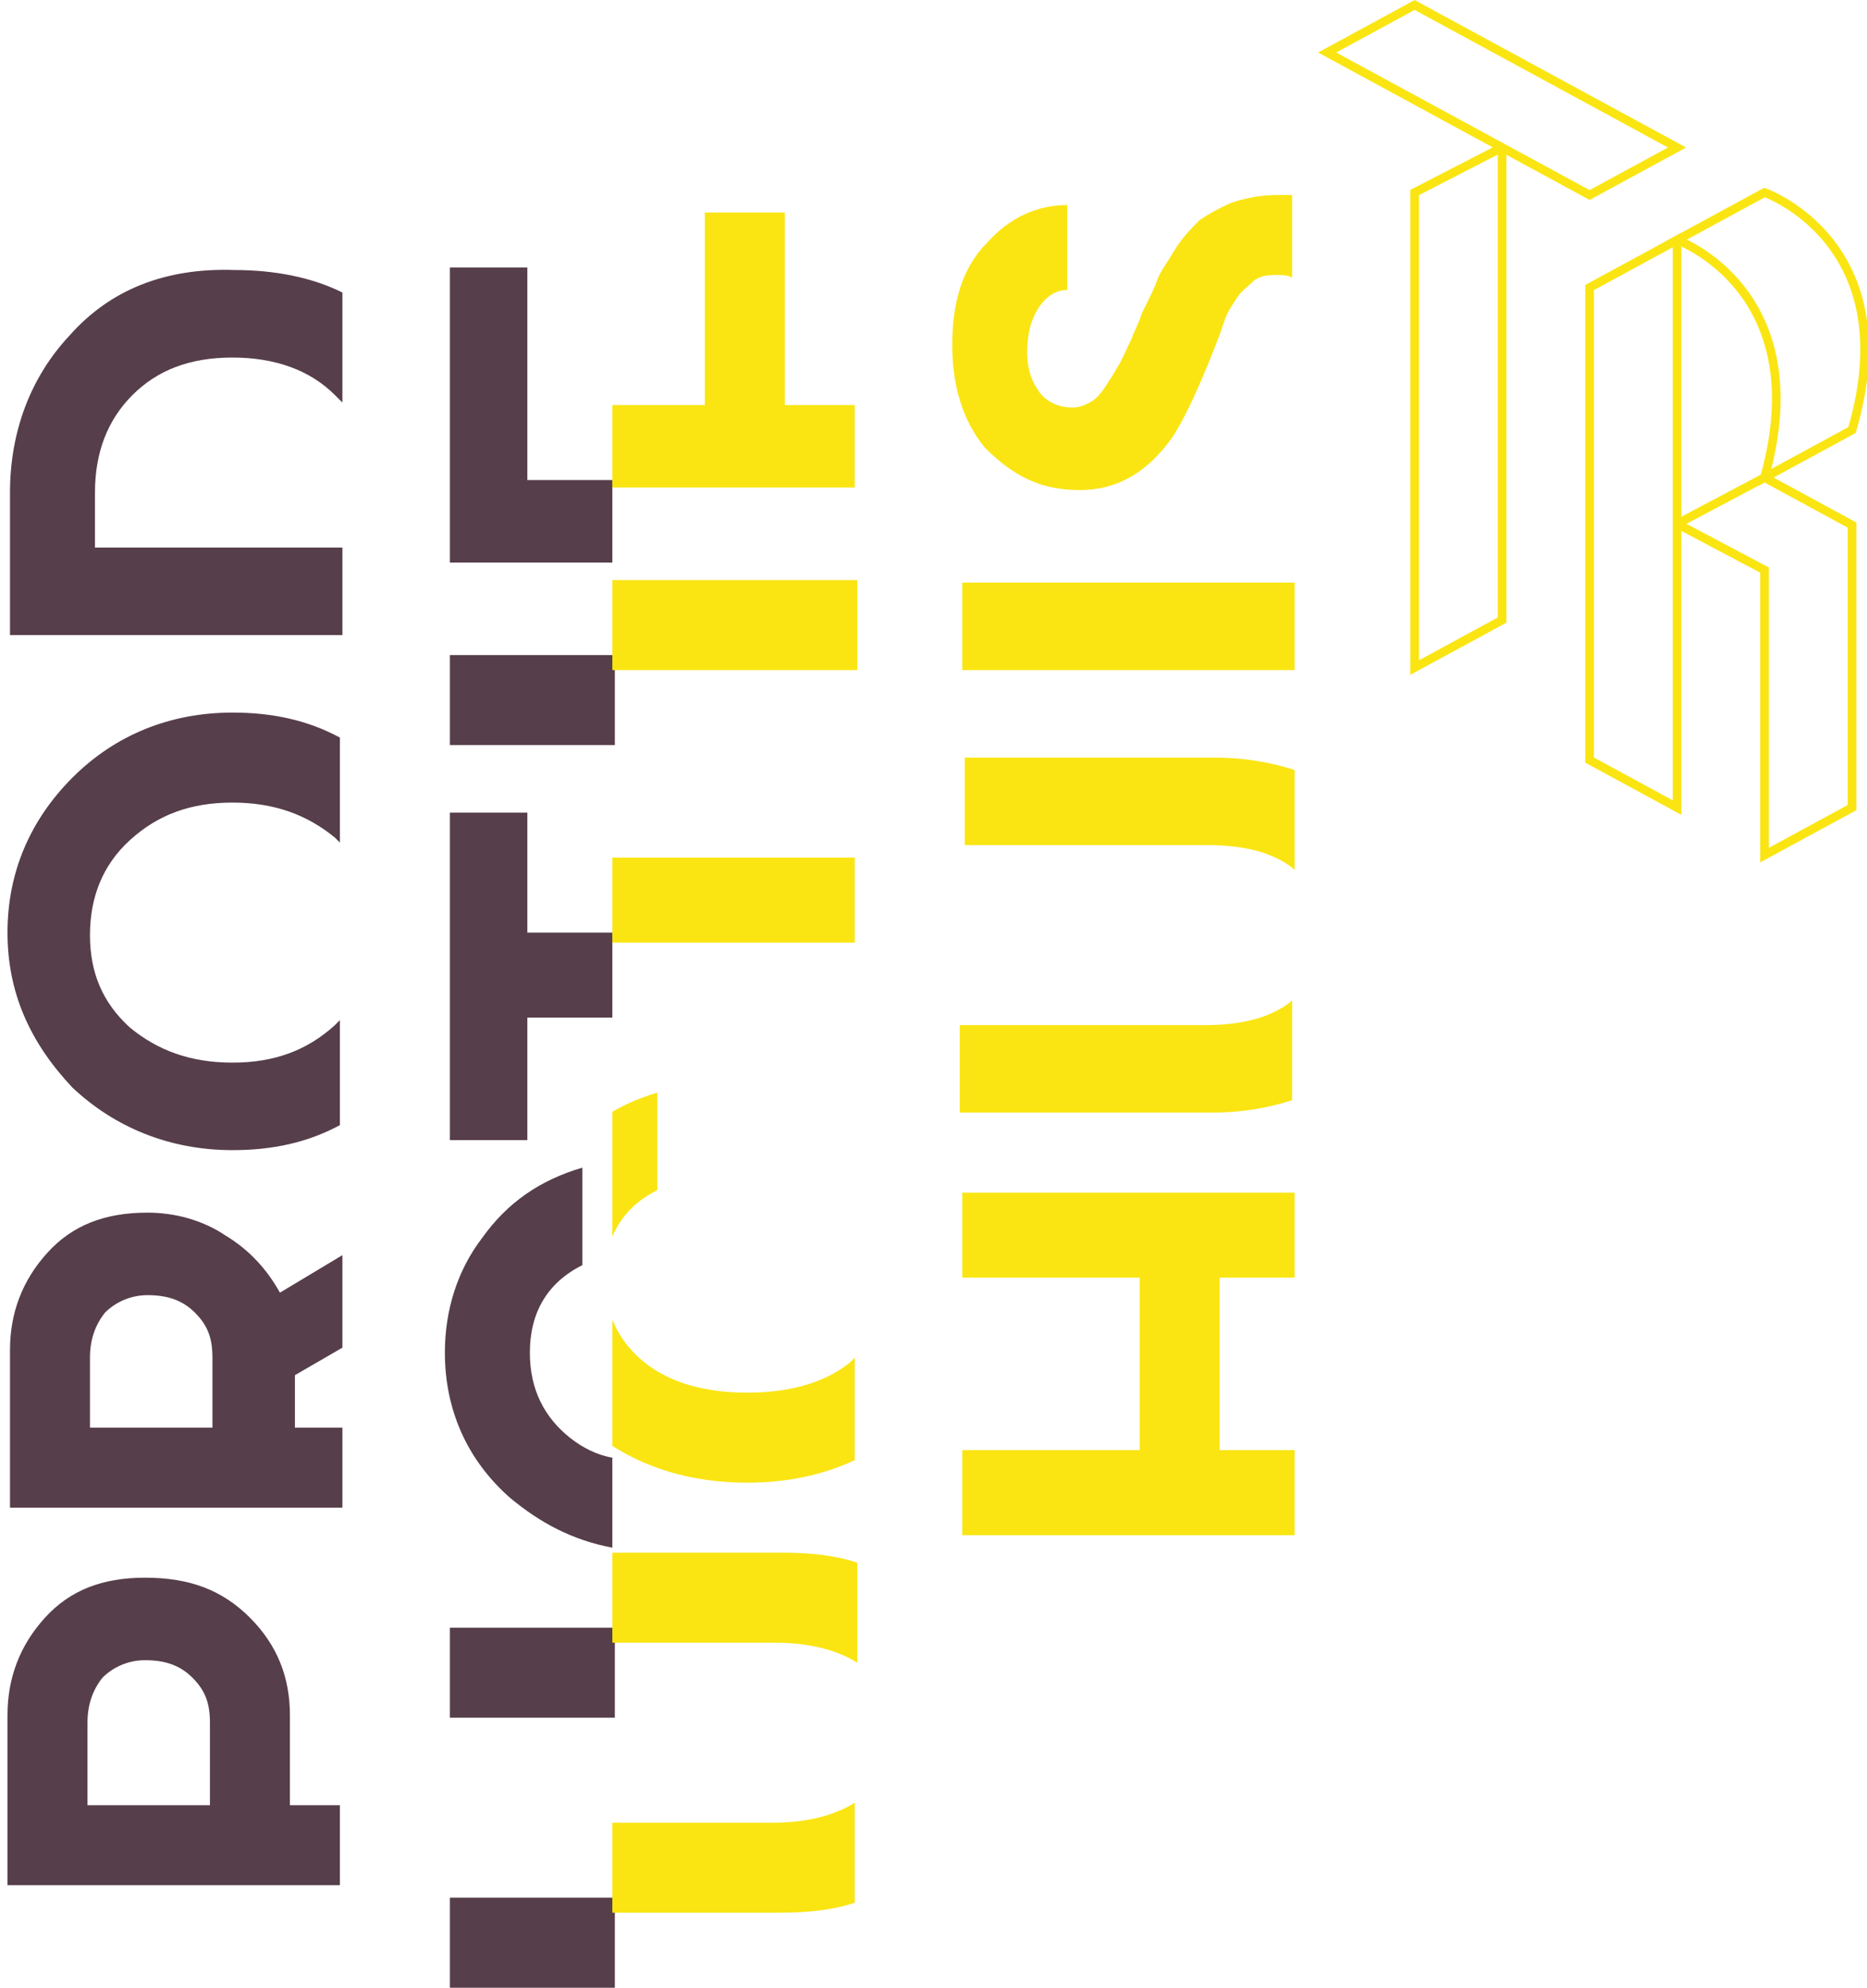 <?xml version="1.0" encoding="utf-8"?>
<!-- Generator: Adobe Illustrator 24.3.0, SVG Export Plug-In . SVG Version: 6.00 Build 0)  -->
<svg version="1.1" id="Laag_1" xmlns="http://www.w3.org/2000/svg" xmlns:xlink="http://www.w3.org/1999/xlink" x="0px" y="0px"
	 width="74.7px" height="79.5px" viewBox="0 0 74.7 79.5" style="enable-background:new 0 0 74.7 79.5;" xml:space="preserve">
<style type="text/css">
	.st0{fill:none;}
	.st1{fill:#563E4A;}
	.st2{clip-path:url(#SVGID_1_);}
	.st3{fill:#FAE513;}
	.st4{fill:none;stroke:#FAE513;stroke-width:0.347;stroke-miterlimit:10;}
</style>
<g>
	<g>
		<path class="st0" d="M5.9,66.5c-0.7,0-1.3,0.2-1.7,0.7c-0.4,0.4-0.6,1-0.6,1.8v3.3h5v-3.3c0-0.7-0.2-1.3-0.7-1.8
			C7.3,66.7,6.6,66.5,5.9,66.5z"/>
		<path class="st0" d="M5.9,51.9c-0.7,0-1.3,0.2-1.7,0.7c-0.4,0.4-0.6,1-0.6,1.8v2.8h5v-2.8c0-0.7-0.2-1.3-0.7-1.8
			C7.3,52.1,6.7,51.9,5.9,51.9z"/>
		<path class="st1" d="M9,49.4c-0.9-0.6-2-0.9-3.1-0.9c-1.7,0-3,0.5-4,1.6c-1,1.1-1.5,2.4-1.5,3.9v6.3h13.3v-3.2h-1.9V55l1.9-1.1
			v-3.7l-2.5,1.5C10.7,50.8,10,50,9,49.4z M8.6,57.1h-5v-2.8c0-0.7,0.2-1.3,0.6-1.8c0.4-0.4,1-0.7,1.7-0.7c0.8,0,1.4,0.2,1.9,0.7
			c0.5,0.5,0.7,1,0.7,1.8V57.1z"/>
		<path class="st1" d="M2.9,31.1c-1.7,1.7-2.6,3.8-2.6,6.2c0,2.4,0.9,4.4,2.6,6.2C4.6,45.1,6.8,46,9.3,46c1.6,0,3-0.3,4.3-1v-4.2
			c-0.1,0.1-0.1,0.1-0.2,0.2c-1.1,1-2.4,1.5-4.1,1.5c-1.7,0-3-0.5-4.1-1.4c-1.1-1-1.6-2.2-1.6-3.7c0-1.5,0.5-2.8,1.6-3.8
			c1.1-1,2.4-1.5,4.1-1.5c1.7,0,3,0.5,4.1,1.4c0.1,0.1,0.1,0.1,0.2,0.2v-4.2c-1.3-0.7-2.7-1-4.3-1C6.8,28.5,4.6,29.4,2.9,31.1z"/>
		<path class="st1" d="M11.6,68.6c0-1.5-0.5-2.8-1.6-3.9c-1.1-1.1-2.4-1.6-4.2-1.6c-1.7,0-3,0.5-4,1.6c-1,1.1-1.5,2.4-1.5,3.9v6.8
			h13.3v-3.2h-2V68.6z M8.5,72.2h-5v-3.3c0-0.7,0.2-1.3,0.6-1.8c0.4-0.4,1-0.7,1.7-0.7c0.8,0,1.4,0.2,1.9,0.7c0.5,0.5,0.7,1,0.7,1.8
			V72.2z"/>
		<path class="st1" d="M2.8,13.4c-1.6,1.7-2.4,3.9-2.4,6.3v5.7h13.3v-3.5H3.8v-2.2c0-1.6,0.5-2.9,1.5-3.9c1-1,2.3-1.5,4-1.5
			c1.7,0,3.1,0.5,4.1,1.5c0.1,0.1,0.2,0.2,0.3,0.3v-4.4c-1.2-0.6-2.7-0.9-4.3-0.9C6.6,10.7,4.4,11.6,2.8,13.4z"/>
		<polygon class="st1" points="21.1,19.2 21.1,10.7 18,10.7 18,22.5 24.5,22.5 24.5,19.2 		"/>
		<rect x="18" y="26.2" class="st1" width="6.6" height="3.6"/>
		<rect x="18" y="65.1" class="st1" width="6.6" height="3.6"/>
		<polygon class="st1" points="21.1,37.3 21.1,32.5 18,32.5 18,45.6 21.1,45.6 21.1,40.7 24.5,40.7 24.5,37.3 		"/>
		<rect x="18" y="75.9" class="st1" width="6.6" height="3.6"/>
		<path class="st1" d="M22.8,57.5c-1-0.8-1.6-1.9-1.6-3.4c0-1.6,0.7-2.8,2.1-3.5v-3.9c-1.7,0.5-3,1.4-4,2.8c-1,1.3-1.5,2.9-1.5,4.6
			c0,2.3,0.9,4.3,2.6,5.8c1.2,1,2.5,1.7,4.1,2v-3.6C23.9,58.2,23.3,57.9,22.8,57.5z"/>
	</g>
</g>
<g>
	<defs>
		<polygon id="SVGID_3_" points="79.3,93.4 24.5,93.4 24.5,-11.6 79.3,-11.7 		"/>
	</defs>
	<clipPath id="SVGID_1_">
		<use xlink:href="#SVGID_3_"  style="overflow:visible;"/>
	</clipPath>
	<g class="st2">
		<g>
			<g>
				<path class="st3" d="M12,46.4c-0.9-0.6-2-0.9-3.1-0.9c-1.7,0-3,0.5-4,1.6c-1,1.1-1.5,2.4-1.5,3.9v6.3h13.3v-3.2h-1.9V52l1.9-1.1
					v-3.7l-2.5,1.5C13.7,47.8,13,47,12,46.4z M11.6,54.1h-5v-2.8c0-0.7,0.2-1.3,0.6-1.8c0.4-0.4,1-0.7,1.7-0.7
					c0.8,0,1.4,0.2,1.9,0.7c0.5,0.5,0.7,1,0.7,1.8V54.1z"/>
				<path class="st3" d="M12.3,43c1.6,0,3-0.3,4.3-1v-4.2c-0.1,0.1-0.1,0.1-0.2,0.2c-1.1,1-2.4,1.5-4.1,1.5c-1.7,0-3-0.5-4.1-1.4
					c-1.1-1-1.6-2.2-1.6-3.7c0-1.5,0.5-2.8,1.6-3.8c1.1-1,2.4-1.5,4.1-1.5c1.7,0,3,0.5,4.1,1.4c0.1,0.1,0.1,0.1,0.2,0.2v-4.2
					c-1.3-0.7-2.7-1-4.3-1c-2.6,0-4.7,0.9-6.5,2.6c-1.7,1.7-2.6,3.8-2.6,6.2c0,2.4,0.9,4.4,2.6,6.2C7.6,42.1,9.8,43,12.3,43z"/>
				<path class="st3" d="M16.7,69.2h-2v-3.6c0-1.5-0.5-2.8-1.6-3.9c-1.1-1.1-2.4-1.6-4.2-1.6c-1.7,0-3,0.5-4,1.6
					c-1,1.1-1.5,2.4-1.5,3.9v6.8h13.3V69.2z M11.5,69.2h-5v-3.3c0-0.7,0.2-1.3,0.6-1.8c0.4-0.4,1-0.7,1.7-0.7c0.8,0,1.4,0.2,1.9,0.7
					c0.5,0.5,0.7,1,0.7,1.8V69.2z"/>
				<path class="st3" d="M16.7,18.9H6.8v-2.2c0-1.6,0.5-2.9,1.5-3.9c1-1,2.3-1.5,4-1.5c1.7,0,3.1,0.5,4.1,1.5
					c0.1,0.1,0.2,0.2,0.3,0.3V8.7c-1.2-0.6-2.7-0.9-4.3-0.9c-2.8,0-5,0.9-6.6,2.6c-1.6,1.7-2.4,3.9-2.4,6.3v5.7h13.3V18.9z"/>
			</g>
			<g>
				<polygon class="st3" points="34.2,16.2 31.4,16.2 31.4,8.5 28.2,8.5 28.2,16.2 24.1,16.2 24.1,7.7 21,7.7 21,19.5 34.2,19.5 
									"/>
				<rect x="21" y="23.2" class="st3" width="13.3" height="3.6"/>
				<path class="st3" d="M21,62.1v3.6h10c1.4,0,2.5,0.3,3.3,0.8v-4c-0.9-0.3-1.9-0.4-3-0.4H21z"/>
				<polygon class="st3" points="24.1,37.7 34.2,37.7 34.2,34.3 24.1,34.3 24.1,29.5 21,29.5 21,42.6 24.1,42.6 				"/>
				<path class="st3" d="M34.2,72.1c-0.8,0.5-1.9,0.8-3.3,0.8H21v3.6h10.2c1.1,0,2.1-0.1,3-0.4V72.1z"/>
				<path class="st3" d="M23.4,57c1.7,1.5,3.9,2.3,6.5,2.3c1.6,0,3-0.3,4.3-0.9v-4.1c-0.1,0.1-0.1,0.1-0.2,0.2
					c-1,0.8-2.4,1.2-4.1,1.2c-1.7,0-3.1-0.4-4.1-1.2c-1-0.8-1.6-1.9-1.6-3.4c0-1.6,0.7-2.8,2.1-3.5v-3.9c-1.7,0.5-3,1.4-4,2.8
					c-1,1.3-1.5,2.9-1.5,4.6C20.8,53.6,21.7,55.5,23.4,57z"/>
			</g>
			<g>
				<rect x="38.5" y="23.3" class="st3" width="13.3" height="3.5"/>
				<path class="st3" d="M38.5,33.8h9.8c1.5,0,2.6,0.3,3.4,0.9c0,0,0.1,0.1,0.1,0.1v-4c-0.9-0.3-2-0.5-3.2-0.5h-10V33.8z"/>
				<path class="st3" d="M38.5,44.5h10c1.2,0,2.3-0.2,3.2-0.5v-4c0,0-0.1,0.1-0.1,0.1c-0.8,0.6-1.9,0.9-3.4,0.9h-9.8V44.5z"/>
				<path class="st3" d="M43.2,19.6c1.5,0,2.7-0.7,3.7-2.1c0.4-0.6,1-1.8,1.7-3.6c0.2-0.5,0.3-0.8,0.4-1.1c0.1-0.3,0.3-0.6,0.5-0.9
					c0.2-0.3,0.5-0.5,0.7-0.7c0.3-0.2,0.6-0.2,0.9-0.2c0.2,0,0.4,0,0.6,0.1V7.8c-0.2,0-0.4,0-0.6,0c-0.6,0-1.2,0.1-1.8,0.3
					c-0.5,0.2-1,0.5-1.3,0.7c-0.3,0.3-0.7,0.7-1,1.2c-0.3,0.5-0.6,0.9-0.7,1.2c-0.1,0.3-0.3,0.7-0.6,1.3c-0.2,0.6-0.4,0.9-0.4,1
					c-0.3,0.6-0.4,0.9-0.6,1.2c-0.1,0.2-0.3,0.5-0.5,0.8c-0.2,0.3-0.4,0.5-0.6,0.6c-0.2,0.1-0.4,0.2-0.7,0.2c-0.5,0-1-0.2-1.3-0.6
					c-0.3-0.4-0.5-0.9-0.5-1.6c0-0.6,0.1-1.2,0.4-1.7c0.3-0.5,0.7-0.8,1.2-0.8V8.2c-1.2,0-2.3,0.5-3.2,1.5c-1,1-1.4,2.4-1.4,4.1
					c0,1.6,0.4,3,1.3,4.1C40.6,19.1,41.7,19.6,43.2,19.6z"/>
				<polygon class="st3" points="51.8,58 48.8,58 48.8,51.1 51.8,51.1 51.8,47.7 38.5,47.7 38.5,51.1 45.6,51.1 45.6,58 38.5,58 
					38.5,61.4 51.8,61.4 				"/>
			</g>
		</g>
		<g>
			<g>
				<path class="st4" d="M70.6,34.2l3.5-1.9V21l-3.5-1.9l-3.4,1.8c0,0,0,0.1,0,0.1l3.4,1.8V34.2z"/>
				<polygon class="st4" points="63.6,11.5 67.1,9.6 67.1,32.3 63.6,30.4 				"/>
				<polygon class="st4" points="67.1,5.9 63.6,7.8 53.1,2.1 56.6,0.2 				"/>
				<path class="st4" d="M60.1,6.1v18.7l-3.5,1.9V7.7L59.9,6C60,5.9,60.1,6,60.1,6.1z"/>
				<path class="st4" d="M67.1,9.6l3.5-1.9c0,0,5.7,2,3.5,9.5l-3.5,1.9C72.7,11.6,67.1,9.6,67.1,9.6z"/>
			</g>
		</g>
	</g>
</g>
</svg>
